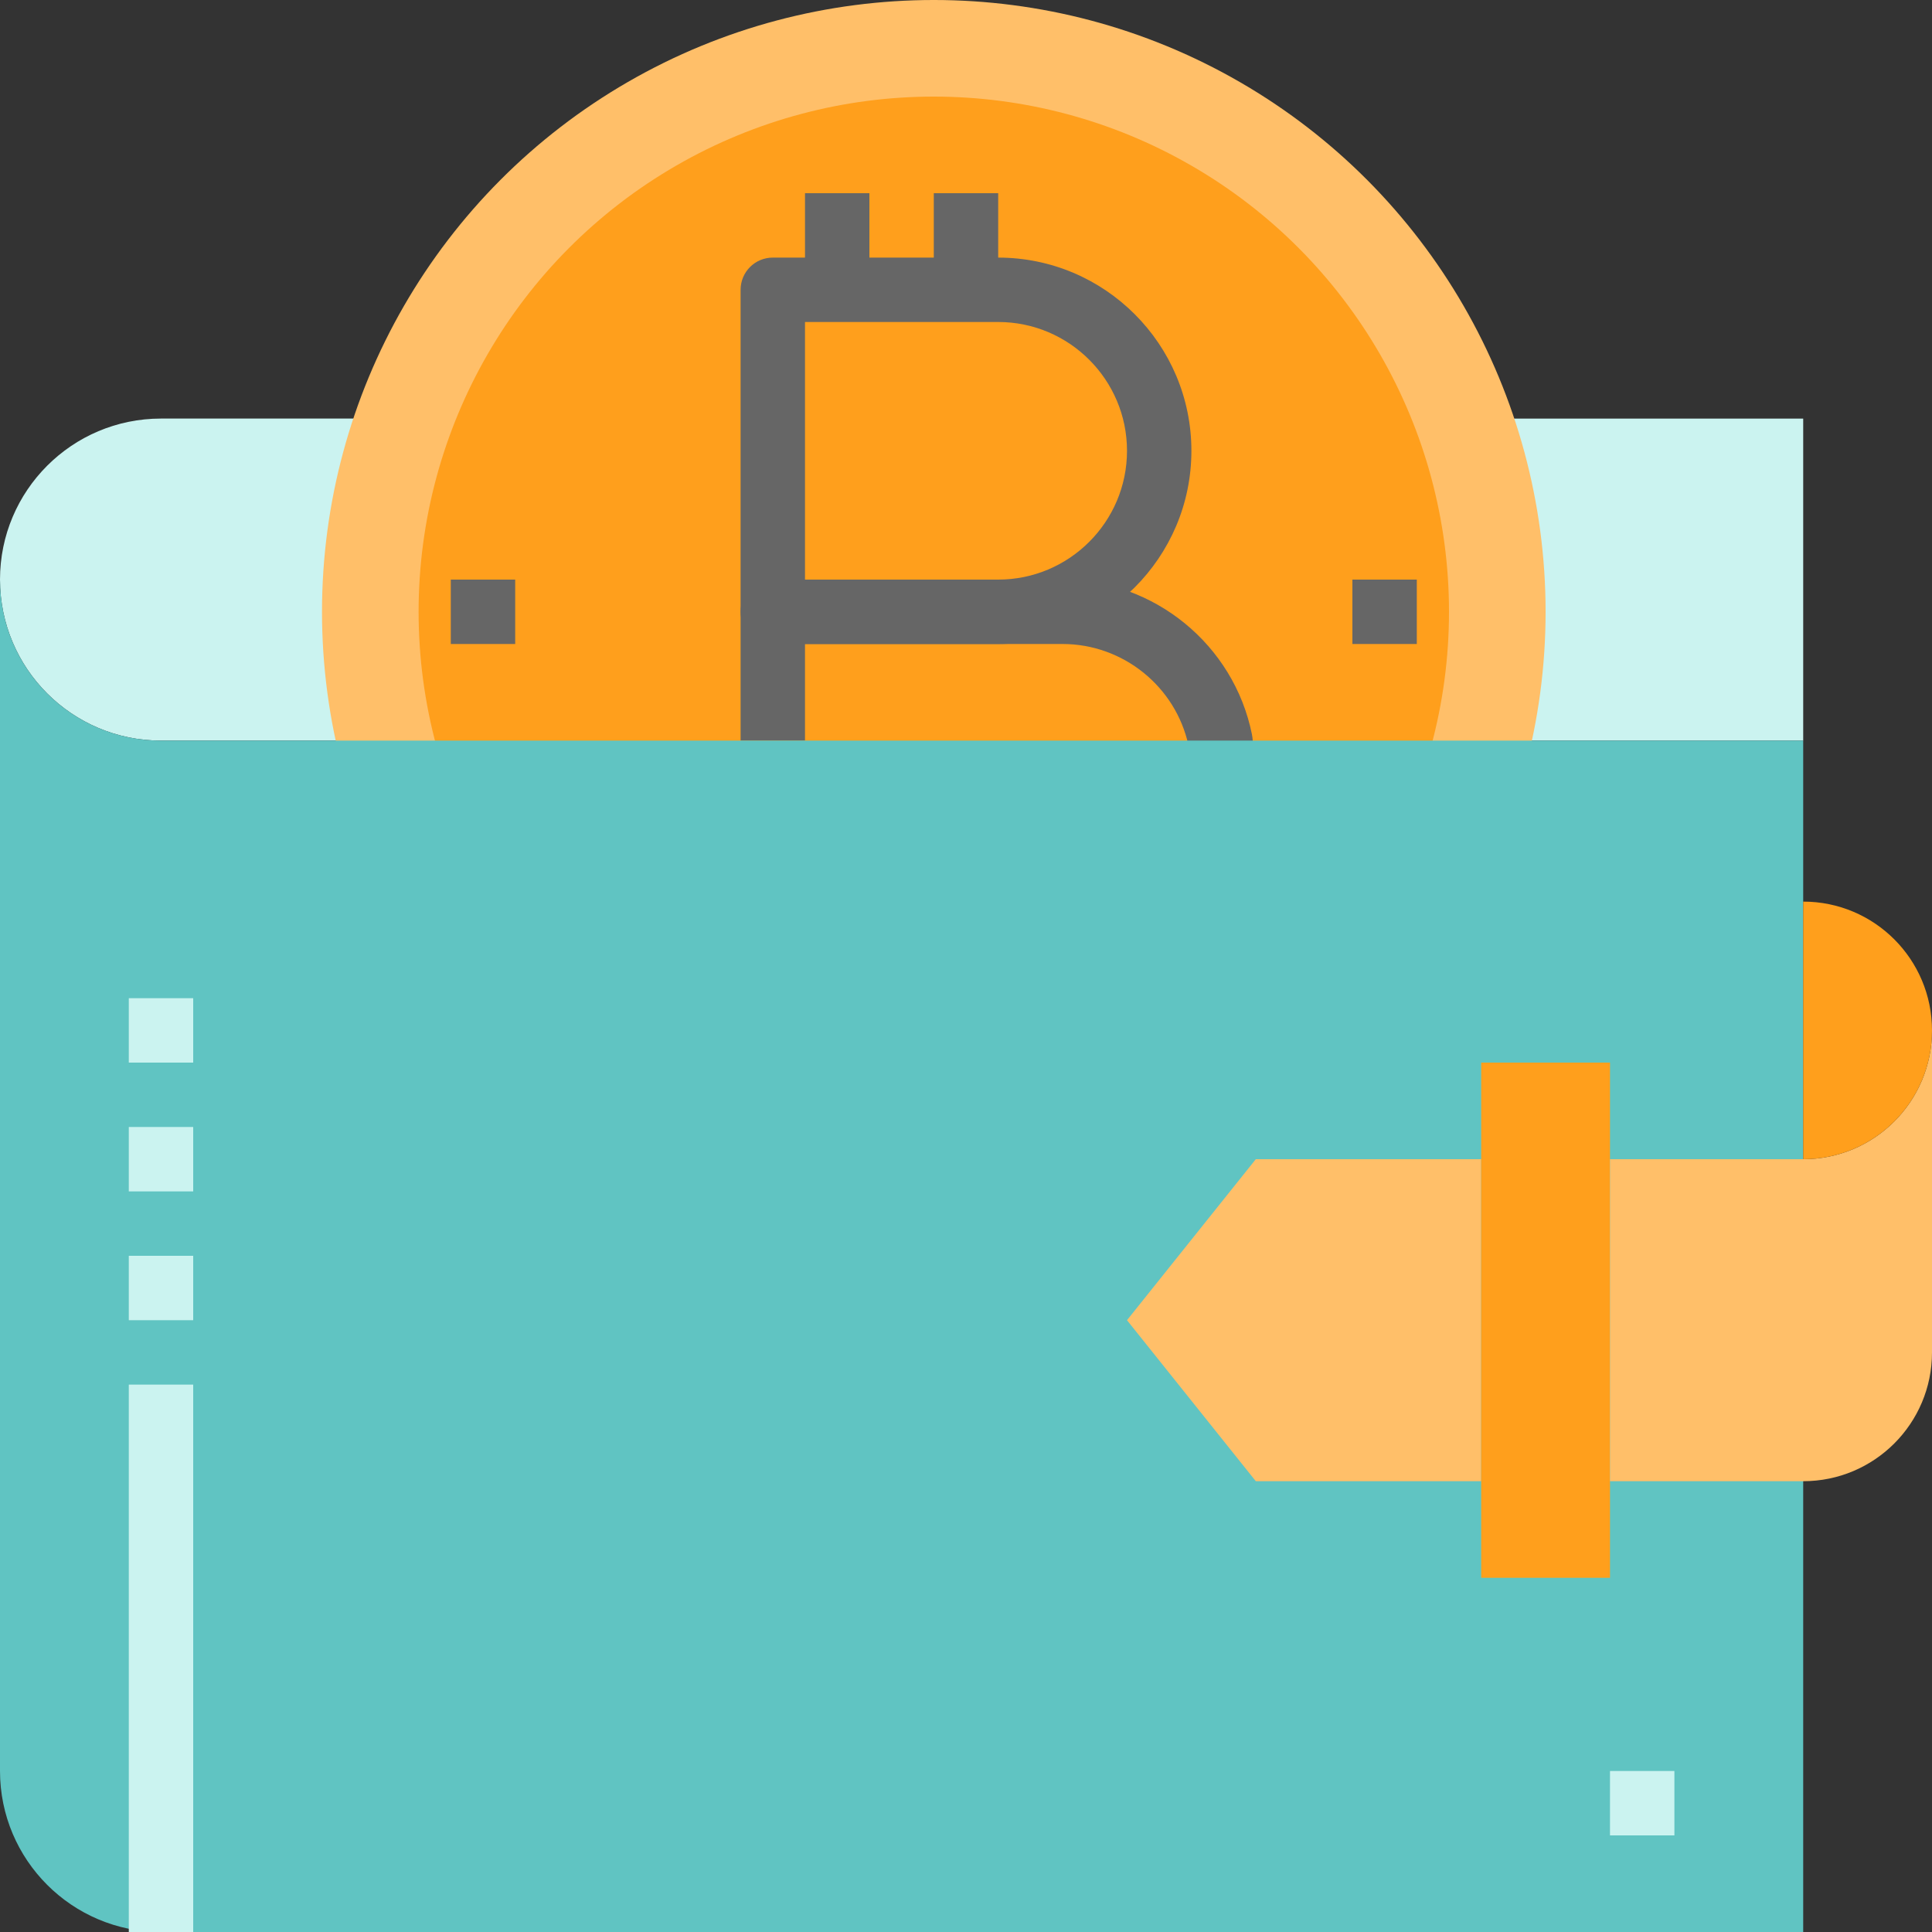 <?xml version="1.0" encoding="iso-8859-1"?>
<!-- Generator: Adobe Illustrator 19.0.0, SVG Export Plug-In . SVG Version: 6.00 Build 0)  -->
<svg version="1.1" id="Capa_1" xmlns="http://www.w3.org/2000/svg" xmlns:xlink="http://www.w3.org/1999/xlink" x="0px" y="0px"
	 viewBox="0 0 480 480" style="enable-background:new 0 0 480 480;" xml:space="preserve">
<rect x="0" y="0" width="480" height="480" fill="#333333" stroke="none"/>
<g>
	<path style="fill:#E8EDED;" d="M88,152c0-4.512,0.272-8.96,0.672-13.368C88.256,143.04,88,147.488,88,152z"/>
	<path style="fill:#E8EDED;" d="M89.656,131.288c0.24-1.688,0.472-3.384,0.768-5.048C90.12,127.904,89.912,129.6,89.656,131.288z"/>
	<path style="fill:#E8EDED;" d="M371.432,116.592c-0.16-0.624-0.312-1.256-0.48-1.88
		C371.12,115.344,371.272,115.968,371.432,116.592z"/>
	<path style="fill:#E8EDED;" d="M376,152c0-4.512-0.256-8.96-0.672-13.368C375.728,143.04,376,147.488,376,152z"/>
	<path style="fill:#E8EDED;" d="M374.344,131.288c-0.248-1.688-0.464-3.384-0.768-5.048
		C373.872,127.904,374.096,129.6,374.344,131.288z"/>
	<path style="fill:#E8EDED;" d="M92.568,116.592c0.16-0.624,0.312-1.256,0.48-1.88C92.88,115.344,92.728,115.968,92.568,116.592z"/>
</g>
<g>
	<path style="fill:#CBF3F0;" d="M40,184h51.688C89.352,173.696,88,163.016,88,152c0-4.512,0.256-8.96,0.672-13.368
		c0.232-2.48,0.632-4.904,0.984-7.352c0.248-1.688,0.464-3.384,0.768-5.048c0.592-3.264,1.336-6.456,2.136-9.64
		c0.16-0.624,0.312-1.256,0.48-1.88c0.976-3.632,2.072-7.2,3.32-10.72H40c-22.088,0-40,17.912-40,40S17.912,184,40,184z"/>
	<path style="fill:#CBF3F0;" d="M371.432,116.592c0.808,3.184,1.544,6.376,2.136,9.64c0.312,1.664,0.52,3.368,0.768,5.048
		c0.352,2.44,0.752,4.872,0.984,7.352c0.424,4.408,0.68,8.856,0.68,13.368c0,11.016-1.352,21.696-3.688,32H448v-80h-80.368
		c1.248,3.512,2.344,7.08,3.32,10.72C371.12,115.344,371.272,115.968,371.432,116.592z"/>
</g>
<g>
	<path style="fill:#E8EDED;" d="M88.672,138.632c0.24-2.48,0.616-4.912,0.984-7.352C89.304,133.728,88.904,136.152,88.672,138.632z"
		/>
	<path style="fill:#E8EDED;" d="M96.368,104L96.368,104c-1.248,3.512-2.344,7.08-3.32,10.72
		C94.032,111.096,95.128,107.512,96.368,104z"/>
	<path style="fill:#E8EDED;" d="M90.432,126.232c0.608-3.248,1.32-6.464,2.136-9.64C91.76,119.776,91.016,122.976,90.432,126.232z"
		/>
	<path style="fill:#E8EDED;" d="M375.328,138.632c-0.232-2.48-0.632-4.904-0.984-7.352
		C374.704,133.72,375.088,136.16,375.328,138.632z"/>
	<path style="fill:#E8EDED;" d="M373.568,126.232c-0.592-3.264-1.336-6.456-2.136-9.64
		C372.248,119.768,372.968,122.984,373.568,126.232z"/>
	<path style="fill:#E8EDED;" d="M370.952,114.72c-0.976-3.632-2.072-7.2-3.32-10.72l0,0
		C368.872,107.512,369.968,111.096,370.952,114.72z"/>
</g>
<circle style="fill:#FFBF69;" cx="232" cy="152" r="152"/>
<circle style="fill:#FF9F1C;" cx="232" cy="152" r="128"/>
<g>
	<path style="fill:#666666;" d="M248,160h-56c-4.424,0-8-3.576-8-8V72c0-4.424,3.576-8,8-8h56c26.472,0,48,21.528,48,48
		S274.472,160,248,160z M200,144h48c17.648,0,32-14.352,32-32s-14.352-32-32-32h-48V144z"/>
	<rect x="200" y="48" style="fill:#666666;" width="16" height="24"/>
	<rect x="232" y="48" style="fill:#666666;" width="16" height="24"/>
	<rect x="112" y="144" style="fill:#666666;" width="16" height="16"/>
	<rect x="336" y="144" style="fill:#666666;" width="16" height="16"/>
	<path style="fill:#666666;" d="M296.04,192.8l-0.76-7.576C292.12,170.584,279.032,160,264,160h-64v24h-16v-32c0-4.424,3.576-8,8-8
		h72c22.736,0,42.512,16.152,47.032,38.408c0.056,0.264,0.096,0.52,0.128,0.8l0.808,8L296.04,192.8z"/>
</g>
<path style="fill:#60C4C2;" d="M40,184c-22.088,0-40-17.912-40-40v296c0,22.088,17.912,40,40,40h408V184H40z"/>
<polygon style="fill:#FFBF69;" points="312,288 280,328 312,368 368,368 368,288 "/>
<rect x="368" y="264" style="fill:#FF9F1C;" width="32" height="128"/>
<path style="fill:#FFBF69;" d="M448,288h-48v80h48c17.672,0,32-14.328,32-32v-80C480,273.672,465.672,288,448,288z"/>
<path style="fill:#FF9F1C;" d="M448,224v64c17.672,0,32-14.328,32-32S465.672,224,448,224z"/>
<g>
	<rect x="32" y="344" style="fill:#CBF3F0;" width="16" height="136"/>
	<rect x="32" y="312" style="fill:#CBF3F0;" width="16" height="16"/>
	<rect x="32" y="280" style="fill:#CBF3F0;" width="16" height="16"/>
	<rect x="32" y="248" style="fill:#CBF3F0;" width="16" height="16"/>
	<rect x="400" y="440" style="fill:#CBF3F0;" width="16" height="16"/>
</g>
<g>
</g>
<g>
</g>
<g>
</g>
<g>
</g>
<g>
</g>
<g>
</g>
<g>
</g>
<g>
</g>
<g>
</g>
<g>
</g>
<g>
</g>
<g>
</g>
<g>
</g>
<g>
</g>
<g>
</g>
</svg>
